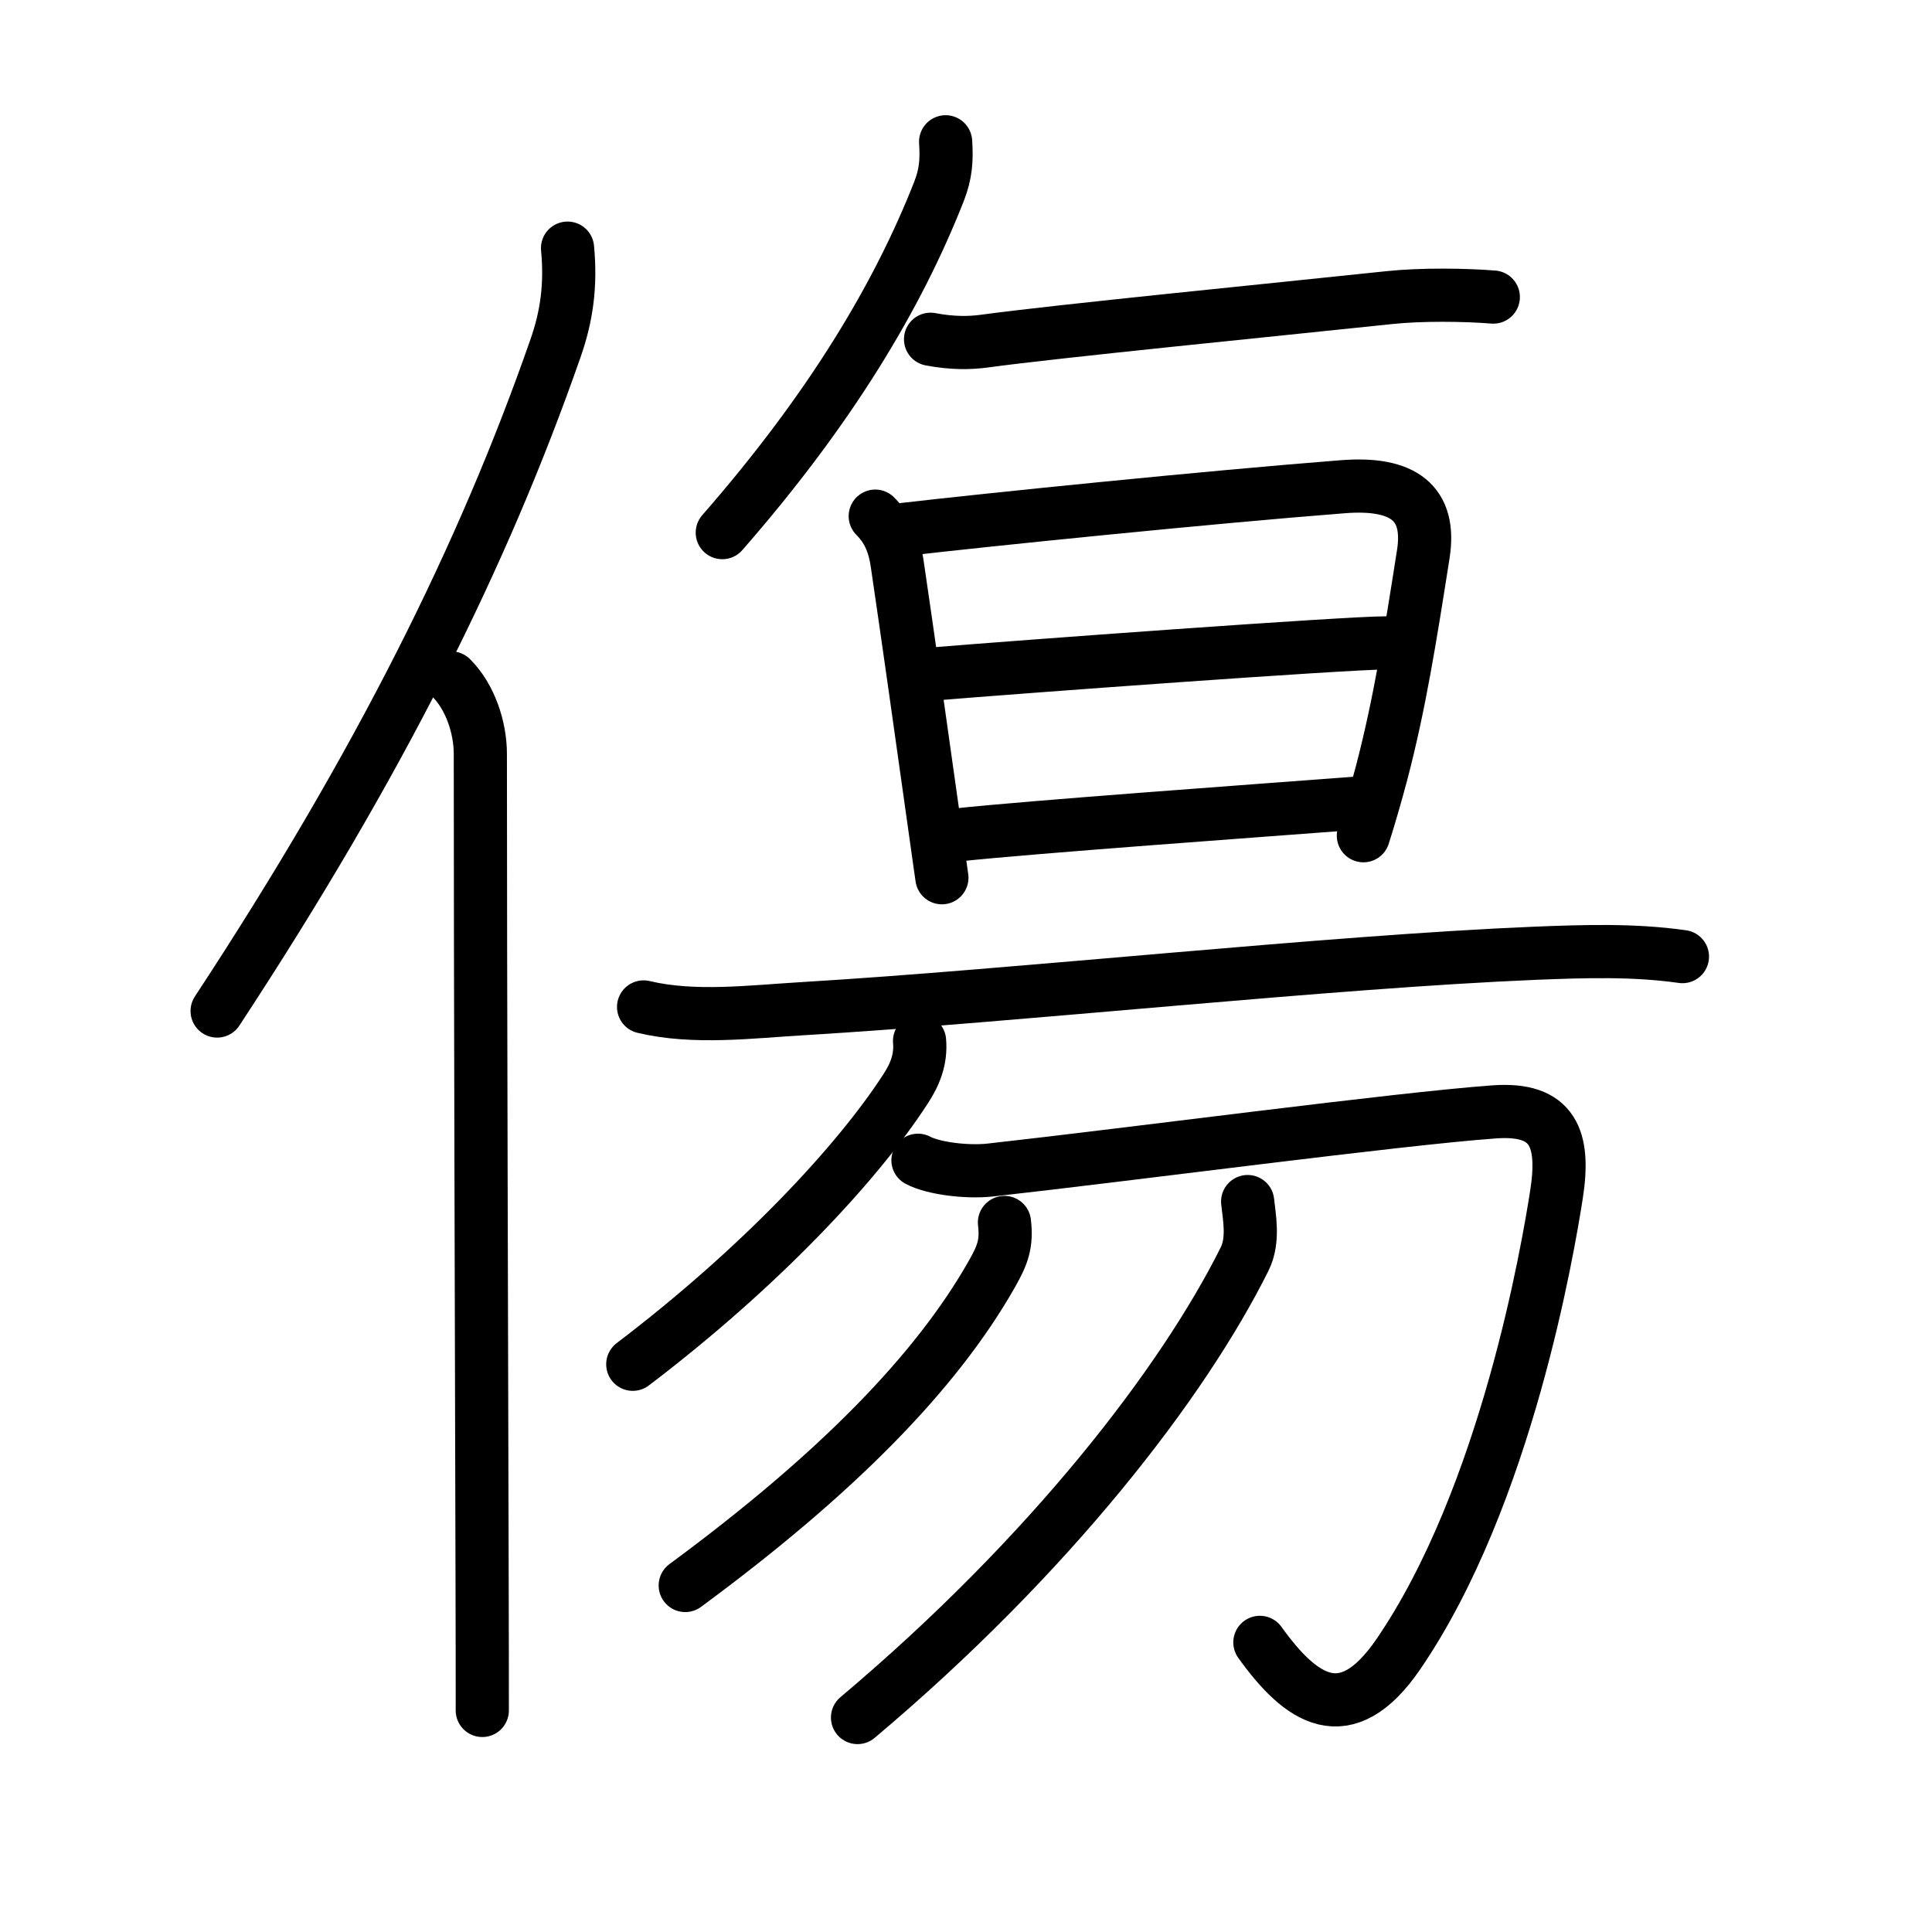 <svg xmlns="http://www.w3.org/2000/svg" width="109" height="109" viewBox="0 0 109 109"><g xmlns:kvg="http://kanjivg.tagaini.net" id="kvg:StrokePaths_050b7" style="fill:none;stroke:#000000;stroke-width:3;stroke-linecap:round;stroke-linejoin:round;"><g id="kvg:050b7" kvg:element="&#20663;"><g id="kvg:050b7-g1" kvg:element="&#20155;" kvg:variant="true" kvg:original="&#20154;" kvg:position="left" kvg:radical="general"><path id="kvg:050b7-s1" kvg:type="&#12754;" d="M32.02,14c0.2,2.11-0.05,3.87-0.69,5.68c-4.02,11.52-9.87,23.34-19.08,37.36"/><path id="kvg:050b7-s2" kvg:type="&#12753;" d="M25.46,38.25c1.08,1.08,1.64,2.81,1.64,4.29c0,12.22,0.07,34.15,0.1,46.71c0.01,3.07,0.01,5.58,0.01,7.25"/></g><g id="kvg:050b7-g2" kvg:position="right" kvg:phon="&#20663;right"><path id="kvg:050b7-s3" kvg:type="&#12754;" d="M53.35,8c0.07,1.04,0.01,1.82-0.37,2.79c-2.32,5.91-6.13,12.28-12.23,19.26"/><path id="kvg:050b7-s4" kvg:type="&#12752;" d="M52.5,19.14c1.25,0.24,2.24,0.21,3,0.11c4.18-0.57,16.27-1.76,22.89-2.46c1.8-0.19,4.23-0.16,5.86-0.03"/><g id="kvg:050b7-g3" kvg:element="&#26140;"><g id="kvg:050b7-g4" kvg:element="&#26086;" kvg:position="top"><g id="kvg:050b7-g5" kvg:element="&#26085;"><path id="kvg:050b7-s5" kvg:type="&#12753;" d="M49.38,29.12c0.75,0.75,1.08,1.61,1.23,2.63c0.53,3.58,1.46,10.15,2.03,14.23c0.28,1.97,0.47,3.36,0.5,3.54"/><path id="kvg:050b7-s6" kvg:type="&#12757;a" d="M51.07,29.86c4.47-0.52,17.11-1.81,24.69-2.4c3.42-0.27,4.99,0.92,4.54,3.8c-0.75,4.78-1.34,8.47-2.34,12.3c-0.34,1.28-0.69,2.49-1.04,3.59"/><path id="kvg:050b7-s7" kvg:type="&#12752;a" d="M52.59,38.03c4.91-0.41,23.34-1.76,25.63-1.76"/><path id="kvg:050b7-s8" kvg:type="&#12752;a" d="M53.96,47.11c4.14-0.45,17.35-1.4,22.5-1.79"/></g><g id="kvg:050b7-g6" kvg:element="&#19968;"><path id="kvg:050b7-s9" kvg:type="&#12752;" d="M36.31,56.81c2.85,0.68,6.06,0.27,8.94,0.1c12.18-0.73,29.74-2.65,41.38-3.13c2.77-0.11,5.54-0.2,8.29,0.19"/></g></g><g id="kvg:050b7-g7" kvg:element="&#21247;" kvg:position="bottom"><g id="kvg:050b7-g8" kvg:element="&#21241;"><g id="kvg:050b7-g9" kvg:element="&#20031;"><path id="kvg:050b7-s10" kvg:type="&#12754;" d="M51.88,58.73c0.09,1.04-0.26,1.91-0.82,2.75c-2.69,4.14-8.16,10.02-15.36,15.49"/></g><path id="kvg:050b7-s11" kvg:type="&#12742;" d="M51.79,65.46c0.83,0.45,2.73,0.7,4.09,0.55c8-0.89,23-2.89,28.43-3.28c3.33-0.24,4,1.51,3.5,4.69c-0.46,2.93-2.81,16.98-8.92,25.91c-2.98,4.35-5.51,2.54-7.81-0.67"/></g><g id="kvg:050b7-g10" kvg:element="&#20031;"><path id="kvg:050b7-s12" kvg:type="&#12754;" d="M56.67,68.97c0.14,1.2-0.1,1.83-0.7,2.89c-3.14,5.55-8.8,11.32-17.31,17.59"/></g><g id="kvg:050b7-g11" kvg:element="&#20031;"><path id="kvg:050b7-s13" kvg:type="&#12754;" d="M70.39,67.79c0.08,0.81,0.37,2.16-0.17,3.24C66.75,78,59.25,87.75,48.38,96.9"/></g></g></g></g></g></g></svg>